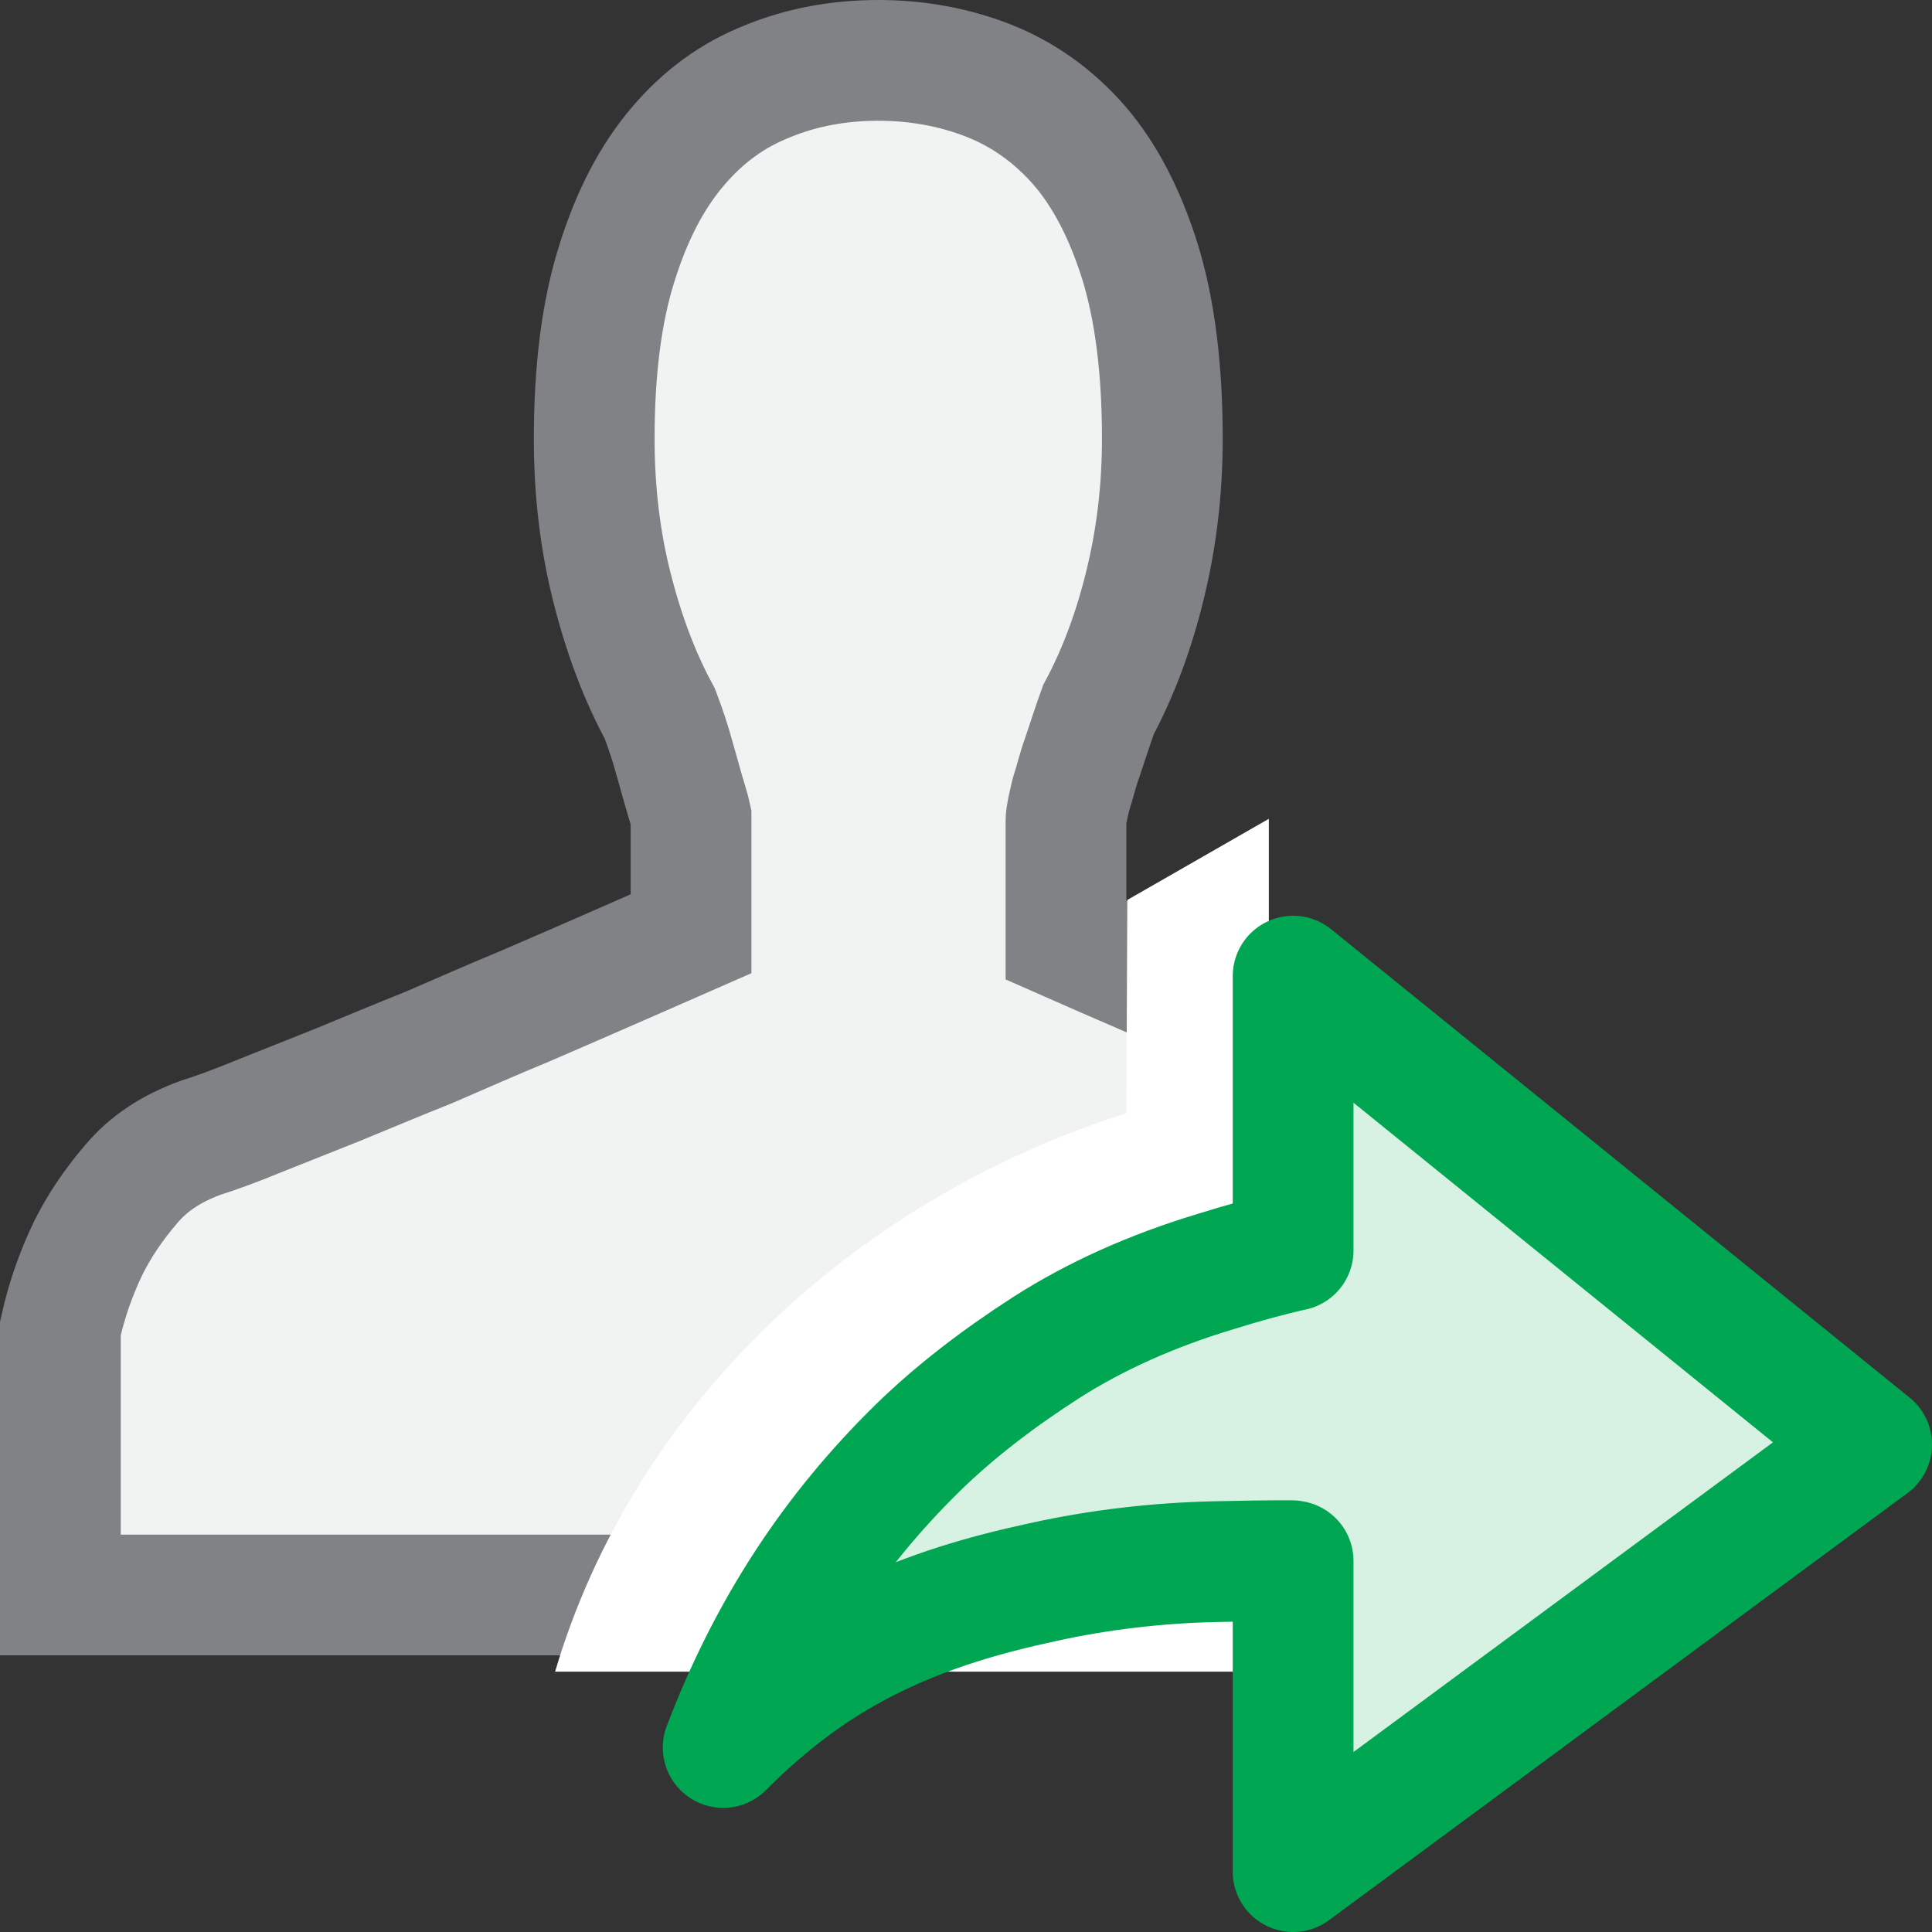 <svg width="16" xmlns="http://www.w3.org/2000/svg" height="16" viewBox="0 0 16 16" xmlns:xlink="http://www.w3.org/1999/xlink" enable-background="new 0 0 16 16">
<rect x="0" y="0" width="16" height="16" fill="#333333" stroke="none"/>
<path fill="#f1f2f2" stroke="#808285" d="m9.954,8.274c.077,.033 .29,2.71 .29,2.71l-4.025,2.225h-5.719v-2.207c.052-.236 .129-.454 .23-.665 .09-.181 .207-.356 .355-.529 .149-.178 .342-.3 .578-.386 .121-.038 .281-.096 .473-.175 .197-.078 .416-.166 .658-.262 .242-.1 .496-.206 .761-.312 .265-.115 .531-.232 .797-.342 .263-.114 .514-.222 .748-.325 .236-.104 .443-.194 .623-.273v-.966c-.01-.047-.03-.115-.058-.206-.026-.095-.054-.19-.081-.287-.03-.11-.07-.234-.12-.365-.165-.303-.296-.649-.395-1.04-.098-.385-.148-.798-.148-1.233 0-.574 .062-1.057 .186-1.45 .124-.399 .291-.72 .504-.97 .213-.253 .46-.43 .743-.542 .286-.118 .595-.174 .92-.174 .322,0 .626,.056 .909,.166 .286,.112 .541,.292 .755,.538 .213,.246 .379,.568 .503,.963 .123,.398 .185,.888 .185,1.468 0,.422-.049,.826-.143,1.209-.093,.382-.222,.727-.386,1.033-.05,.138-.092,.273-.134,.396-.04,.108-.063,.215-.094,.308-.024,.1-.041,.175-.041,.217v.987c.184,.081 .395,.174 .63,.275 .161,.071 .327,.143 .496,.214" stroke-miterlimit="10"/>
<path fill="#fff" d="m9.328,9.219l.008-1.766 1.172-.672v2.165l-.008,.002 .008,4.896h-5.911c.637-2.156 2.435-3.895 4.731-4.625z"/>
<path fill="#d7f2e3" stroke="#00a651" stroke-linejoin="round" d="m10.709,12.927v2.573l4.791-3.537-4.791-3.879v2.272h-.001c-.219,.049-.429,.108-.643,.175-.524,.158-.993,.368-1.401,.629-.407,.262-.762,.536-1.062,.829-.706,.691-1.238,1.499-1.613,2.483 .384-.386 .797-.692 1.255-.912 .452-.221 .909-.353 1.39-.457 .475-.105 .953-.159 1.424-.17 .234-.005 .44-.009 .64-.008l.011,.002z" stroke-miterlimit="10"/>
</svg>
